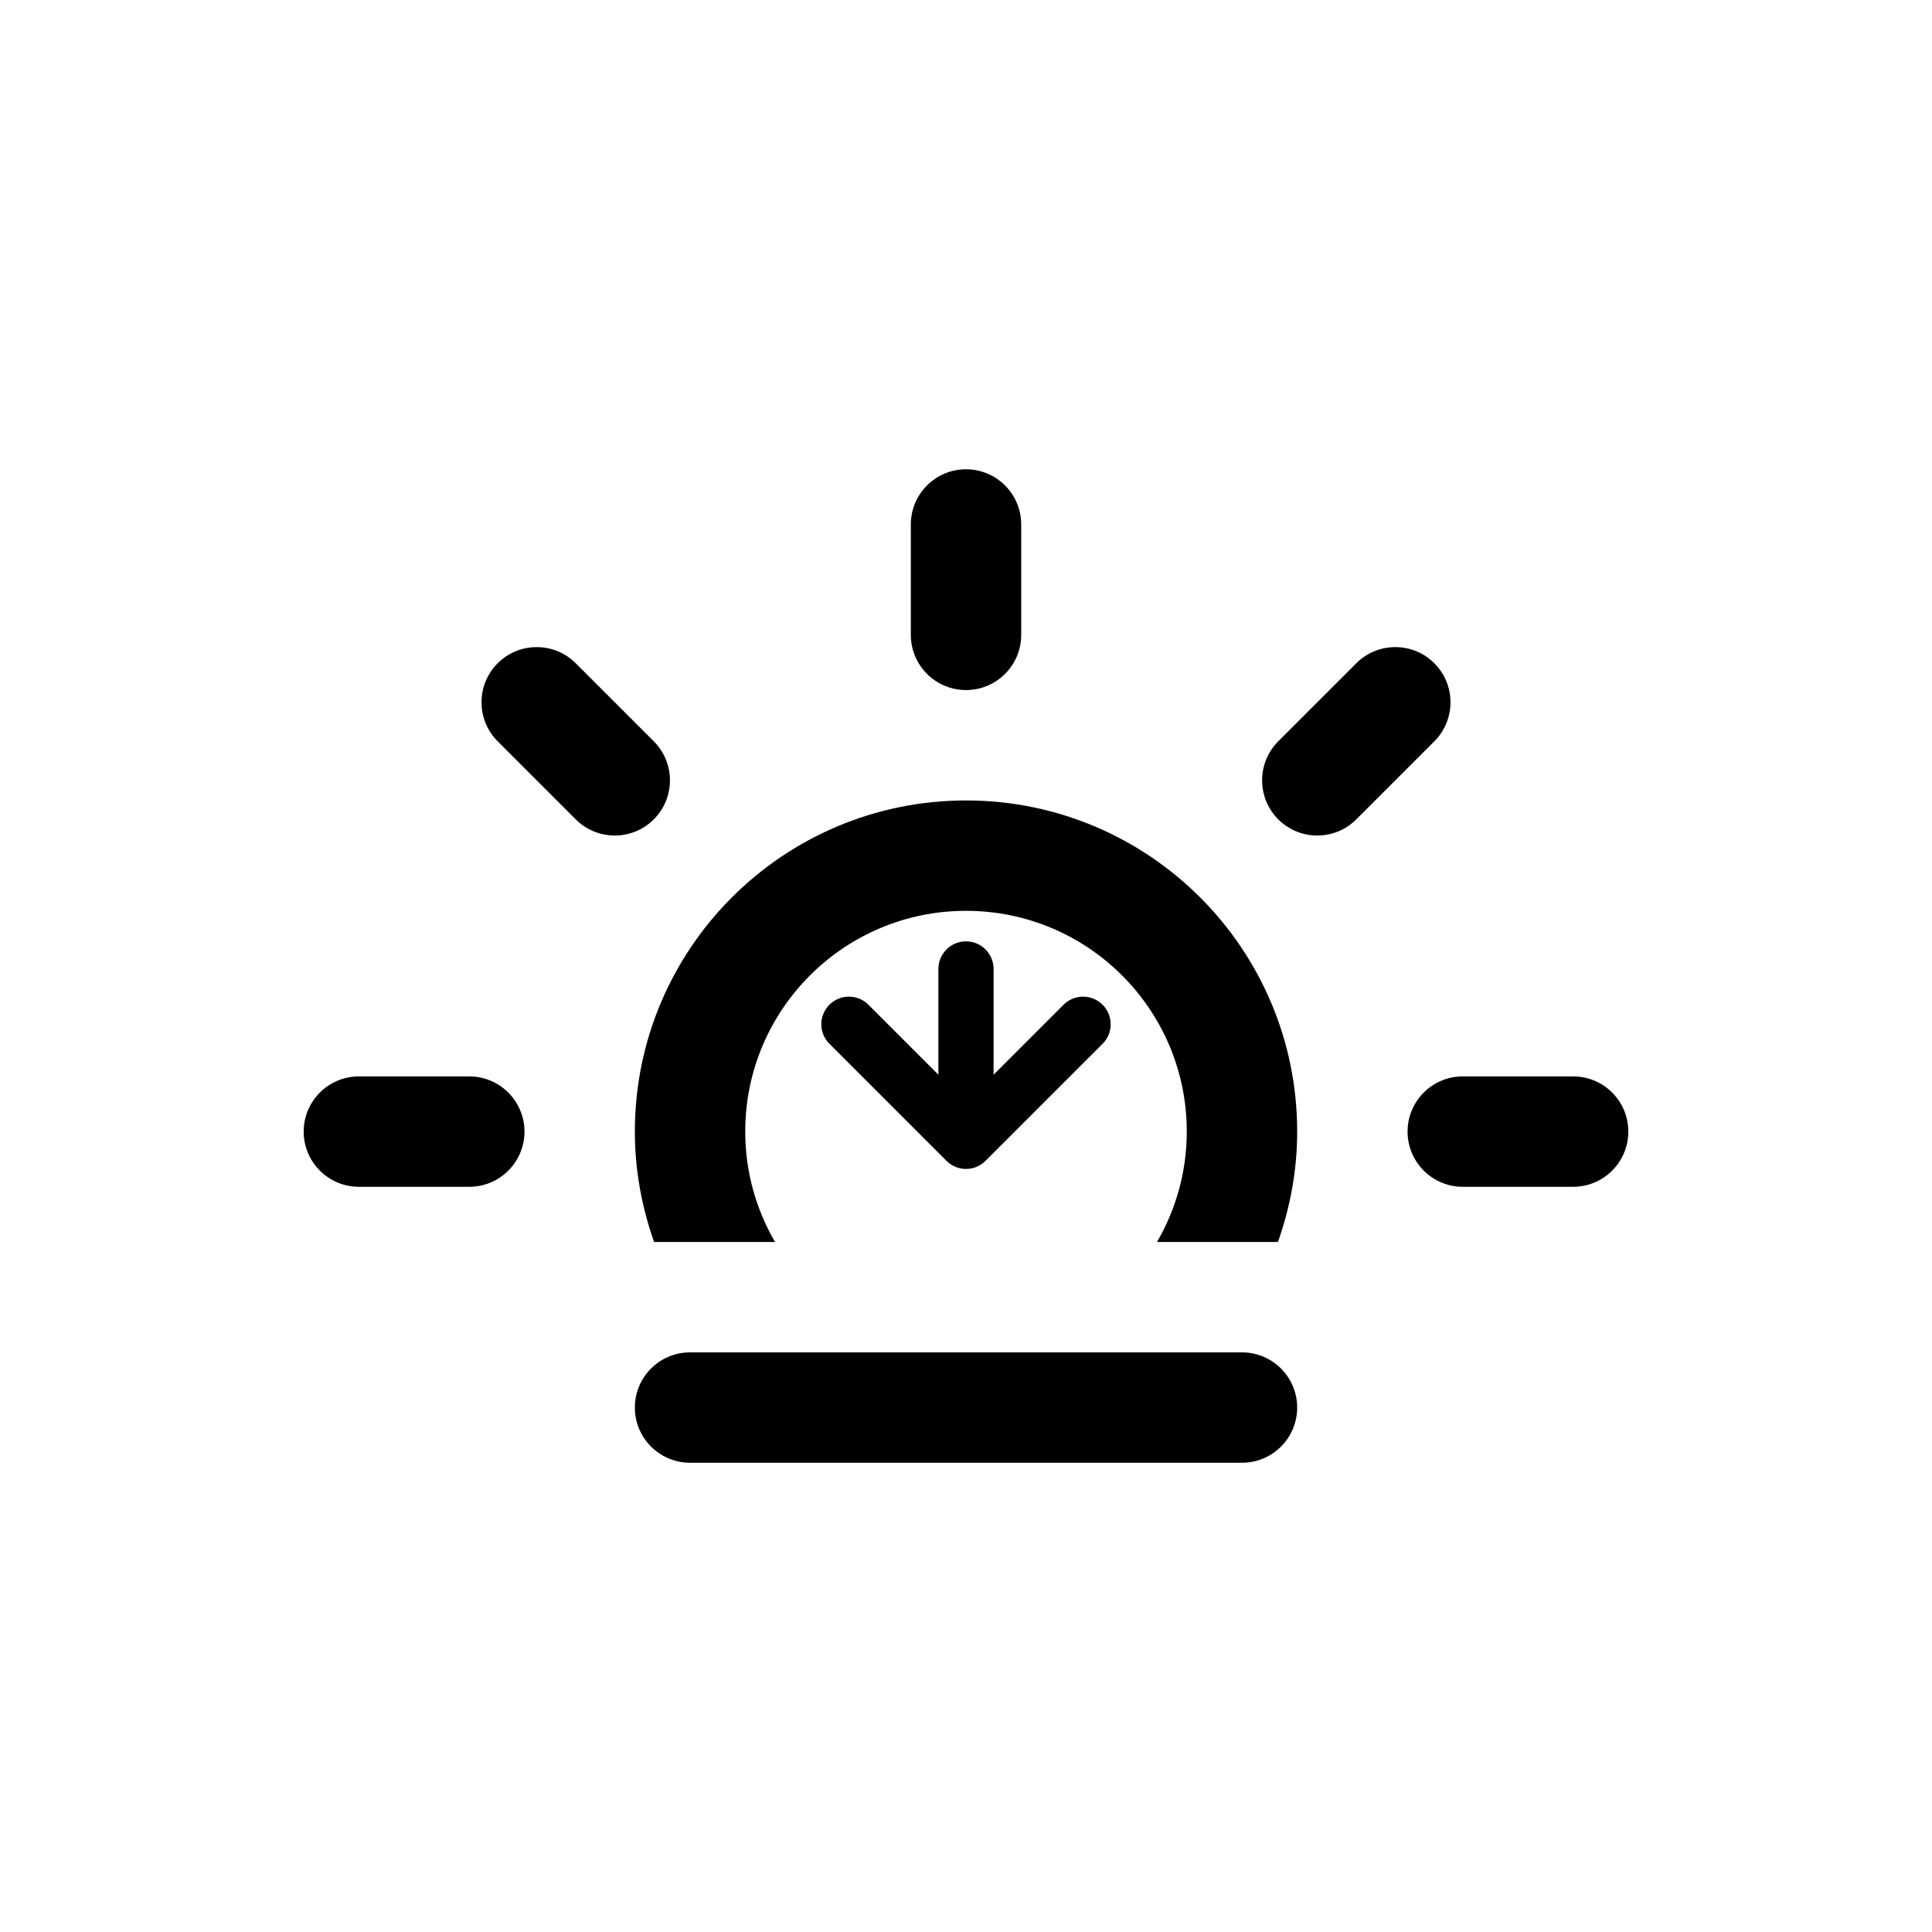 <svg
     version="1.1"
     id="sunset"
     class="climacon climacon_sunset"
     viewBox="15 15 70 70">
  <g class="climacon_iconWrap climacon_iconWrap-sunset">
    <g class="climacon_componentWrap climacon_componentWrap-sunset">
      <g class="climacon_componentWrap climacon_componentWrap-sunSpoke">
        <path
              class="climacon_component climacon_component-stroke climacon_component-stroke_sunSpoke climacon_component-stroke_sunSpoke-east"
              d="M32.003,54h-4c-1.104,0-2,0.896-2,2s0.896,2,2,2h4c1.104,0,2-0.896,2-2S33.106,54,32.003,54z"
              />
        <path
              class="climacon_component climacon_component-stroke climacon_component-stroke_sunSpoke climacon_component-stroke_sunSpoke-northEast"
              d="M38.688,41.859l-2.828-2.828c-0.781-0.78-2.047-0.78-2.828,0c-0.781,0.781-0.781,2.047,0,2.828l2.828,2.828c0.781,0.781,2.047,0.781,2.828,0C39.469,43.906,39.469,42.641,38.688,41.859z"
              />
        <path
              class="climacon_component climacon_component-stroke climacon_component-stroke_sunSpoke climacon_component-stroke_sunSpoke-north"
              d="M50.001,40.002c1.104,0,1.999-0.896,1.999-2v-3.999c0-1.104-0.896-2-1.999-2c-1.105,0-2,0.896-2,2v3.999C48.001,39.106,48.896,40.002,50.001,40.002z"
              />
        <path
              class="climacon_component climacon_component-stroke climacon_component-stroke_sunSpoke climacon_component-stroke_sunSpoke-northWest"
              d="M66.969,39.031c-0.779-0.78-2.048-0.78-2.828,0l-2.828,2.828c-0.779,0.781-0.779,2.047,0,2.828c0.781,0.781,2.049,0.781,2.828,0l2.828-2.828C67.749,41.078,67.749,39.812,66.969,39.031z"
              />
        <path
              class="climacon_component climacon_component-stroke climacon_component-stroke_sunSpoke climacon_component-stroke_sunSpoke-west"
              d="M71.997,54h-3.999c-1.104,0-1.999,0.896-1.999,2s0.896,2,1.999,2h3.999c1.104,0,2-0.896,2-2S73.104,54,71.997,54z"
              />
      </g>
      <g class="climacon_wrapperComponent climacon_wrapperComponent-sunBody">
        <path
              class="climacon_component climacon_component-stroke climacon_component-stroke_sunBody"
              d="M50.001,44.002c-6.627,0-11.999,5.371-11.999,11.998c0,1.404,0.254,2.747,0.697,3.999h4.381c-0.683-1.177-1.079-2.54-1.079-3.999c0-4.418,3.582-7.999,8-7.999c4.417,0,7.998,3.581,7.998,7.999c0,1.459-0.396,2.822-1.078,3.999h4.381c0.443-1.252,0.697-2.595,0.697-3.999C61.999,49.373,56.627,44.002,50.001,44.002z"
              />
      </g>
      <g class="climacon_wrapperComponent climacon_wrapperComponent-arrow">
        <path
              class="climacon_component climacon_component-stroke climacon_component-stroke_arrow climacon_component-stroke_arrow-down"
              d="M50,49.107c0.552,0,1,0.448,1,1.002v3.83l2.535-2.535c0.391-0.391,1.022-0.391,1.414,0c0.391,0.391,0.391,1.023,0,1.414l-4.242,4.242c-0.392,0.391-1.022,0.391-1.414,0l-4.242-4.242c-0.391-0.391-0.391-1.023,0-1.414c0.392-0.391,1.023-0.391,1.414,0L49,53.939v-3.83C49,49.555,49.447,49.107,50,49.107z"
              />
      </g>
      <g class="climacon_wrapperComponent climacon_wrapperComponent-horizonLine">
        <path
              class="climacon_component climacon_component-stroke climacon_component-stroke_horizonLine"
              d="M59.999,63.999H40.001c-1.104,0-1.999,0.896-1.999,2s0.896,1.999,1.999,1.999h19.998c1.104,0,2-0.895,2-1.999S61.104,63.999,59.999,63.999z"
              />
      </g>
    </g>
  </g>
</svg>
